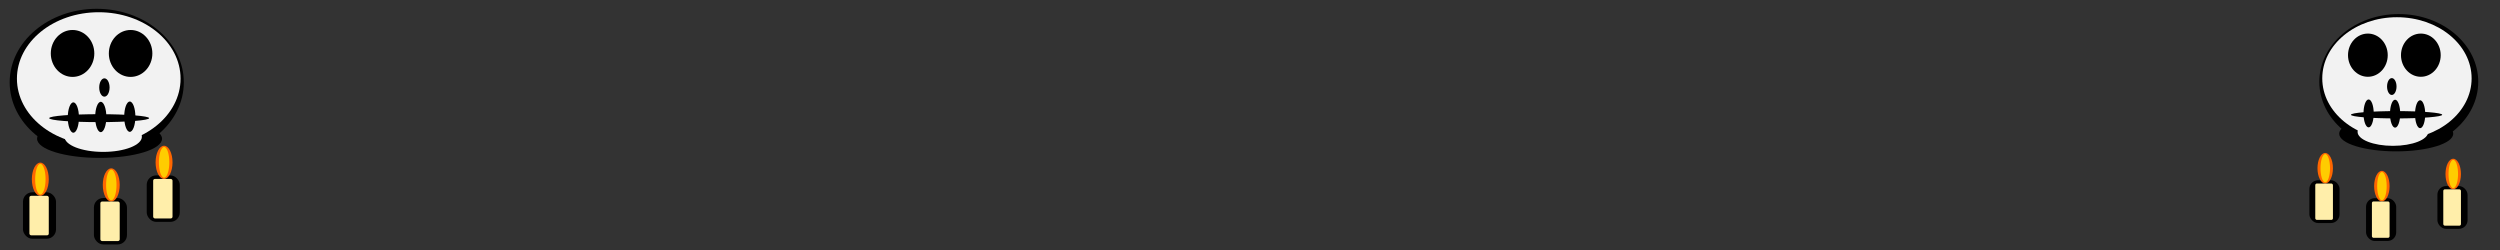 <?xml version="1.0" encoding="UTF-8" standalone="no"?>
<!-- Created with Inkscape (http://www.inkscape.org/) -->

<svg
   width="10in"
   height="1in"
   viewBox="0 0 254 25.4"
   version="1.1"
   id="svg5"
   inkscape:version="1.1.2 (b8e25be833, 2022-02-05)"
   sodipodi:docname="drawing.svg"
   xmlns:inkscape="http://www.inkscape.org/namespaces/inkscape"
   xmlns:sodipodi="http://sodipodi.sourceforge.net/DTD/sodipodi-0.dtd"
   xmlns="http://www.w3.org/2000/svg"
   xmlns:svg="http://www.w3.org/2000/svg">
  <rect x="0" y="0" width="254" height="25.4" fill="#333333" stroke="none"/>
  <sodipodi:namedview
     id="namedview7"
     pagecolor="#ffffff"
     bordercolor="#666666"
     borderopacity="1.0"
     inkscape:pageshadow="2"
     inkscape:pageopacity="0.0"
     inkscape:pagecheckerboard="0"
     inkscape:document-units="mm"
     showgrid="false"
     inkscape:zoom="0.74029883"
     inkscape:cx="334.32445"
     inkscape:cy="-28.366923"
     inkscape:window-width="1920"
     inkscape:window-height="1017"
     inkscape:window-x="-8"
     inkscape:window-y="-8"
     inkscape:window-maximized="1"
     inkscape:current-layer="layer1"
     units="in" />
  <defs
     id="defs2" />
  <g
     inkscape:groupmode="layer"
     id="layer2"
     inkscape:label="Layer 2"
     style="display:inline">
    <ellipse
       style="fill:#000000;stroke-width:0.056"
       id="path81"
       cx="243.716"
       cy="8.31"
       rx="8.073"
       ry="6.881" />
    <ellipse
       style="display:inline;fill:#000000;stroke-width:0.024"
       id="path81-5"
       cx="243.454"
       cy="13.585"
       rx="5.793"
       ry="1.794" />
    <rect
       style="fill:#000000;stroke-width:0.051"
       id="rect1473"
       width="1.966"
       height="4.013"
       x="15.562"
       y="18.18" />
    <rect
       style="fill:#000000;stroke-width:0.032"
       id="rect1475"
       width="3.358"
       height="4.722"
       x="14.907"
       y="17.82"
       ry="0.954" />
    <ellipse
       style="fill:#ff6600;stroke-width:0.051"
       id="path1619"
       ry="1.687"
       rx="0.86"
       cy="16.494"
       cx="16.668" />
    <ellipse
       style="fill:#ff6600;stroke-width:0.051"
       id="path1621"
       cx="16.668"
       cy="15.563"
       rx="0.041"
       ry="0.058" />
    <path
       style="fill:#ffcc00"
       id="path1673"
       sodipodi:type="arc"
       sodipodi:cx="16.67395"
       sodipodi:cy="16.492338"
       sodipodi:rx="0.52855366"
       sodipodi:ry="1.557259"
       sodipodi:start="0.19854651"
       sodipodi:end="0.18509296"
       sodipodi:arc-type="arc"
       d="m 17.192,16.799 a 0.529,1.557 0 0 1 -0.621,1.221 0.529,1.557 0 0 1 -0.416,-1.825 0.529,1.557 0 0 1 0.618,-1.233 0.529,1.557 0 0 1 0.421,1.816"
       sodipodi:open="true" />
  </g>
  <g
     inkscape:label="Layer 1"
     inkscape:groupmode="layer"
     id="layer1">
    <ellipse
       style="fill:#f2f2f2;stroke-width:0.047"
       id="path53"
       cx="243.529"
       cy="7.962"
       rx="7.587"
       ry="6.212" />
    <ellipse
       style="fill:#f2f2f2;stroke-width:0.047"
       id="path55"
       cx="243.118"
       cy="13.398"
       rx="3.588"
       ry="1.419" />
    <ellipse
       style="fill:#f2f2f2;stroke-width:0.047"
       id="path57"
       cx="243.529"
       cy="14.174"
       rx="0.336"
       ry="0.321" />
    <ellipse
       style="display:inline;fill:#000000;stroke-width:0.016"
       id="path81-4"
       cx="240.576"
       cy="5.606"
       rx="2.018"
       ry="2.195" />
    <ellipse
       style="display:inline;fill:#000000;stroke-width:0.016"
       id="path81-4-3"
       cx="245.958"
       cy="5.606"
       rx="2.018"
       ry="2.195" />
    <ellipse
       style="display:inline;fill:#000000;stroke-width:0.01"
       id="path81-4-3-9"
       cx="-243.492"
       cy="-11.66"
       rx="4.635"
       ry="0.372"
       transform="scale(-1)" />
    <ellipse
       style="display:inline;fill:#000000;stroke-width:0.006"
       id="path81-4-3-9-2"
       cx="-11.523"
       cy="240.651"
       rx="1.419"
       ry="0.519"
       transform="rotate(-90)" />
    <ellipse
       style="display:inline;fill:#000000;stroke-width:0.006"
       id="path81-4-3-9-2-0"
       cx="-11.55"
       cy="243.342"
       rx="1.419"
       ry="0.519"
       transform="rotate(-90)" />
    <ellipse
       style="display:inline;fill:#000000;stroke-width:0.006"
       id="path81-4-3-9-2-2"
       cx="-11.604"
       cy="245.884"
       rx="1.419"
       ry="0.519"
       transform="rotate(-90)" />
    <ellipse
       style="display:inline;fill:#000000;stroke-width:0.005"
       id="path81-4-3-9-2-2-2"
       cx="-8.792"
       cy="243.006"
       rx="0.857"
       ry="0.481"
       transform="rotate(-90)" />
    <ellipse
       style="display:inline;fill:#000000;stroke-width:0.061"
       id="path81-7"
       cx="-9.829"
       cy="8.367"
       rx="8.846"
       ry="7.473"
       transform="scale(-1,1)" />
    <ellipse
       style="display:inline;fill:#000000;stroke-width:0.027"
       id="path81-5-0"
       cx="-10.115"
       cy="14.095"
       rx="6.348"
       ry="1.948"
       transform="scale(-1,1)" />
    <ellipse
       style="fill:#f2f2f2;stroke-width:0.051"
       id="path53-7"
       cx="-10.033"
       cy="7.989"
       rx="8.313"
       ry="6.746"
       transform="scale(-1,1)" />
    <ellipse
       style="fill:#f2f2f2;stroke-width:0.051"
       id="path55-1"
       cx="-10.484"
       cy="13.891"
       rx="3.931"
       ry="1.541"
       transform="scale(-1,1)" />
    <ellipse
       style="fill:#f2f2f2;stroke-width:0.051"
       id="path57-3"
       cx="-10.033"
       cy="14.735"
       rx="0.369"
       ry="0.349"
       transform="scale(-1,1)" />
    <ellipse
       style="display:inline;fill:#000000;stroke-width:0.017"
       id="path81-4-4"
       cx="-13.269"
       cy="5.43"
       rx="2.211"
       ry="2.384"
       transform="scale(-1,1)" />
    <ellipse
       style="display:inline;fill:#000000;stroke-width:0.017"
       id="path81-4-3-7"
       cx="-7.371"
       cy="5.43"
       rx="2.211"
       ry="2.384"
       transform="scale(-1,1)" />
    <ellipse
       style="display:inline;fill:#000000;stroke-width:0.011"
       id="path81-4-3-9-9"
       cx="10.074"
       cy="-12.005"
       rx="5.078"
       ry="0.404"
       transform="scale(1,-1)" />
    <ellipse
       style="display:inline;fill:#000000;stroke-width:0.007"
       id="path81-4-3-9-2-5"
       cx="-11.856"
       cy="-13.187"
       rx="1.541"
       ry="0.568"
       transform="matrix(0,-1,-1,0,0,0)" />
    <ellipse
       style="display:inline;fill:#000000;stroke-width:0.007"
       id="path81-4-3-9-2-0-9"
       cx="-11.885"
       cy="-10.238"
       rx="1.541"
       ry="0.568"
       transform="matrix(0,-1,-1,0,0,0)" />
    <ellipse
       style="display:inline;fill:#000000;stroke-width:0.007"
       id="path81-4-3-9-2-2-20"
       cx="-11.943"
       cy="-7.453"
       rx="1.541"
       ry="0.568"
       transform="matrix(0,-1,-1,0,0,0)" />
    <ellipse
       style="display:inline;fill:#000000;stroke-width:0.005"
       id="path81-4-3-9-2-2-2-2"
       cx="-8.89"
       cy="-10.607"
       rx="0.931"
       ry="0.527"
       transform="matrix(0,-1,-1,0,0,0)" />
    <rect
       style="fill:#ffeeaa;stroke-width:0.051"
       id="rect1449"
       width="1.966"
       height="4.013"
       x="15.562"
       y="18.18"
       ry="0.174" />
    <rect
       style="display:inline;fill:#000000;stroke-width:0.051"
       id="rect1473-7"
       width="1.966"
       height="4.013"
       x="10.197"
       y="20.478" />
    <rect
       style="display:inline;fill:#000000;stroke-width:0.032"
       id="rect1475-9"
       width="3.358"
       height="4.722"
       x="9.542"
       y="20.117"
       ry="0.954" />
    <ellipse
       style="display:inline;fill:#ff6600;stroke-width:0.051"
       id="path1619-9"
       ry="1.687"
       rx="0.86"
       cy="18.791"
       cx="11.303" />
    <ellipse
       style="display:inline;fill:#ff6600;stroke-width:0.051"
       id="path1621-7"
       cx="11.303"
       cy="17.861"
       rx="0.041"
       ry="0.058" />
    <path
       style="display:inline;fill:#ffcc00"
       id="path1673-2"
       sodipodi:type="arc"
       sodipodi:cx="11.309211"
       sodipodi:cy="18.789511"
       sodipodi:rx="0.52855366"
       sodipodi:ry="1.557259"
       sodipodi:start="0.19854651"
       sodipodi:end="0.18509296"
       sodipodi:arc-type="arc"
       sodipodi:open="true"
       d="m 11.827,19.097 a 0.529,1.557 0 0 1 -0.621,1.221 0.529,1.557 0 0 1 -0.416,-1.825 0.529,1.557 0 0 1 0.618,-1.233 0.529,1.557 0 0 1 0.421,1.816" />
    <rect
       style="fill:#ffeeaa;stroke-width:0.051"
       id="rect1449-6"
       width="1.966"
       height="4.013"
       x="10.197"
       y="20.478"
       ry="0.174" />
    <rect
       style="display:inline;fill:#000000;stroke-width:0.051"
       id="rect1473-6"
       width="1.966"
       height="4.013"
       x="2.99"
       y="19.896" />
    <rect
       style="display:inline;fill:#000000;stroke-width:0.032"
       id="rect1475-8"
       width="3.358"
       height="4.722"
       x="2.334"
       y="19.536"
       ry="0.954" />
    <ellipse
       style="display:inline;fill:#ff6600;stroke-width:0.051"
       id="path1619-6"
       ry="1.687"
       rx="0.86"
       cy="18.21"
       cx="4.095" />
    <ellipse
       style="display:inline;fill:#ff6600;stroke-width:0.051"
       id="path1621-9"
       cx="4.095"
       cy="17.279"
       rx="0.041"
       ry="0.058" />
    <path
       style="display:inline;fill:#ffcc00"
       id="path1673-0"
       sodipodi:type="arc"
       sodipodi:cx="4.1016293"
       sodipodi:cy="18.207954"
       sodipodi:rx="0.52855366"
       sodipodi:ry="1.557259"
       sodipodi:start="0.19854651"
       sodipodi:end="0.18509296"
       sodipodi:arc-type="arc"
       sodipodi:open="true"
       d="M 4.62,18.515 A 0.529,1.557 0 0 1 3.999,19.736 0.529,1.557 0 0 1 3.583,17.911 0.529,1.557 0 0 1 4.201,16.678 0.529,1.557 0 0 1 4.621,18.495" />
    <rect
       style="fill:#ffeeaa;stroke-width:0.051"
       id="rect1449-8"
       width="1.966"
       height="4.013"
       x="2.99"
       y="19.896"
       ry="0.174" />
    <rect
       style="display:inline;fill:#000000;stroke-width:0.047"
       id="rect1473-66"
       width="1.794"
       height="3.695"
       x="235.232"
       y="18.645" />
    <rect
       style="display:inline;fill:#000000;stroke-width:0.029"
       id="rect1475-1"
       width="3.065"
       height="4.348"
       x="234.634"
       y="18.313"
       ry="0.878" />
    <ellipse
       style="display:inline;fill:#ff6600;stroke-width:0.047"
       id="path1619-1"
       ry="1.553"
       rx="0.785"
       cy="17.092"
       cx="236.241" />
    <ellipse
       style="display:inline;fill:#ff6600;stroke-width:0.047"
       id="path1621-4"
       cx="236.241"
       cy="16.236"
       rx="0.037"
       ry="0.054" />
    <path
       style="display:inline;fill:#ffcc00"
       id="path1673-00"
       sodipodi:type="arc"
       sodipodi:cx="236.24655"
       sodipodi:cy="17.090906"
       sodipodi:rx="0.48238766"
       sodipodi:ry="1.4338582"
       sodipodi:start="0.19854651"
       sodipodi:end="0.18509296"
       sodipodi:arc-type="arc"
       sodipodi:open="true"
       d="m 236.719,17.374 a 0.482,1.434 0 0 1 -0.566,1.124 0.482,1.434 0 0 1 -0.38,-1.68 0.482,1.434 0 0 1 0.564,-1.135 0.482,1.434 0 0 1 0.384,1.672" />
    <rect
       style="fill:#ffeeaa;stroke-width:0.047"
       id="rect1449-83"
       width="1.794"
       height="3.695"
       x="235.232"
       y="18.645"
       ry="0.161" />
    <rect
       style="display:inline;fill:#000000;stroke-width:0.047"
       id="rect1473-3"
       width="1.794"
       height="3.695"
       x="240.987"
       y="20.466" />
    <rect
       style="display:inline;fill:#000000;stroke-width:0.029"
       id="rect1475-0"
       width="3.065"
       height="4.348"
       x="240.389"
       y="20.134"
       ry="0.878" />
    <ellipse
       style="display:inline;fill:#ff6600;stroke-width:0.047"
       id="path1619-7"
       ry="1.553"
       rx="0.785"
       cy="18.913"
       cx="241.997" />
    <ellipse
       style="display:inline;fill:#ff6600;stroke-width:0.047"
       id="path1621-70"
       cx="241.997"
       cy="18.056"
       rx="0.037"
       ry="0.054" />
    <path
       style="display:inline;fill:#ffcc00"
       id="path1673-3"
       sodipodi:type="arc"
       sodipodi:cx="242.00238"
       sodipodi:cy="18.911522"
       sodipodi:rx="0.48238766"
       sodipodi:ry="1.4338582"
       sodipodi:start="0.19854651"
       sodipodi:end="0.18509296"
       sodipodi:arc-type="arc"
       sodipodi:open="true"
       d="m 242.475,19.194 a 0.482,1.434 0 0 1 -0.566,1.124 0.482,1.434 0 0 1 -0.38,-1.68 0.482,1.434 0 0 1 0.564,-1.135 0.482,1.434 0 0 1 0.384,1.672" />
    <rect
       style="fill:#ffeeaa;stroke-width:0.047"
       id="rect1449-3"
       width="1.794"
       height="3.695"
       x="240.987"
       y="20.466"
       ry="0.161" />
    <rect
       style="display:inline;fill:#000000;stroke-width:0.047"
       id="rect1473-79"
       width="1.794"
       height="3.695"
       x="248.238"
       y="19.234" />
    <rect
       style="display:inline;fill:#000000;stroke-width:0.029"
       id="rect1475-00"
       width="3.065"
       height="4.348"
       x="247.64"
       y="18.902"
       ry="0.878" />
    <ellipse
       style="display:inline;fill:#ff6600;stroke-width:0.047"
       id="path1619-61"
       ry="1.553"
       rx="0.785"
       cy="17.681"
       cx="249.247" />
    <ellipse
       style="display:inline;fill:#ff6600;stroke-width:0.047"
       id="path1621-41"
       cx="249.247"
       cy="16.825"
       rx="0.037"
       ry="0.054" />
    <path
       style="display:inline;fill:#ffcc00"
       id="path1673-9"
       sodipodi:type="arc"
       sodipodi:cx="249.25317"
       sodipodi:cy="17.679918"
       sodipodi:rx="0.48238766"
       sodipodi:ry="1.4338582"
       sodipodi:start="0.19854651"
       sodipodi:end="0.18509296"
       sodipodi:arc-type="arc"
       sodipodi:open="true"
       d="m 249.726,17.963 a 0.482,1.434 0 0 1 -0.566,1.124 0.482,1.434 0 0 1 -0.38,-1.68 0.482,1.434 0 0 1 0.564,-1.135 0.482,1.434 0 0 1 0.384,1.672" />
    <rect
       style="fill:#ffeeaa;stroke-width:0.047"
       id="rect1449-9"
       width="1.794"
       height="3.695"
       x="248.238"
       y="19.234"
       ry="0.161" />
  </g>
</svg>
